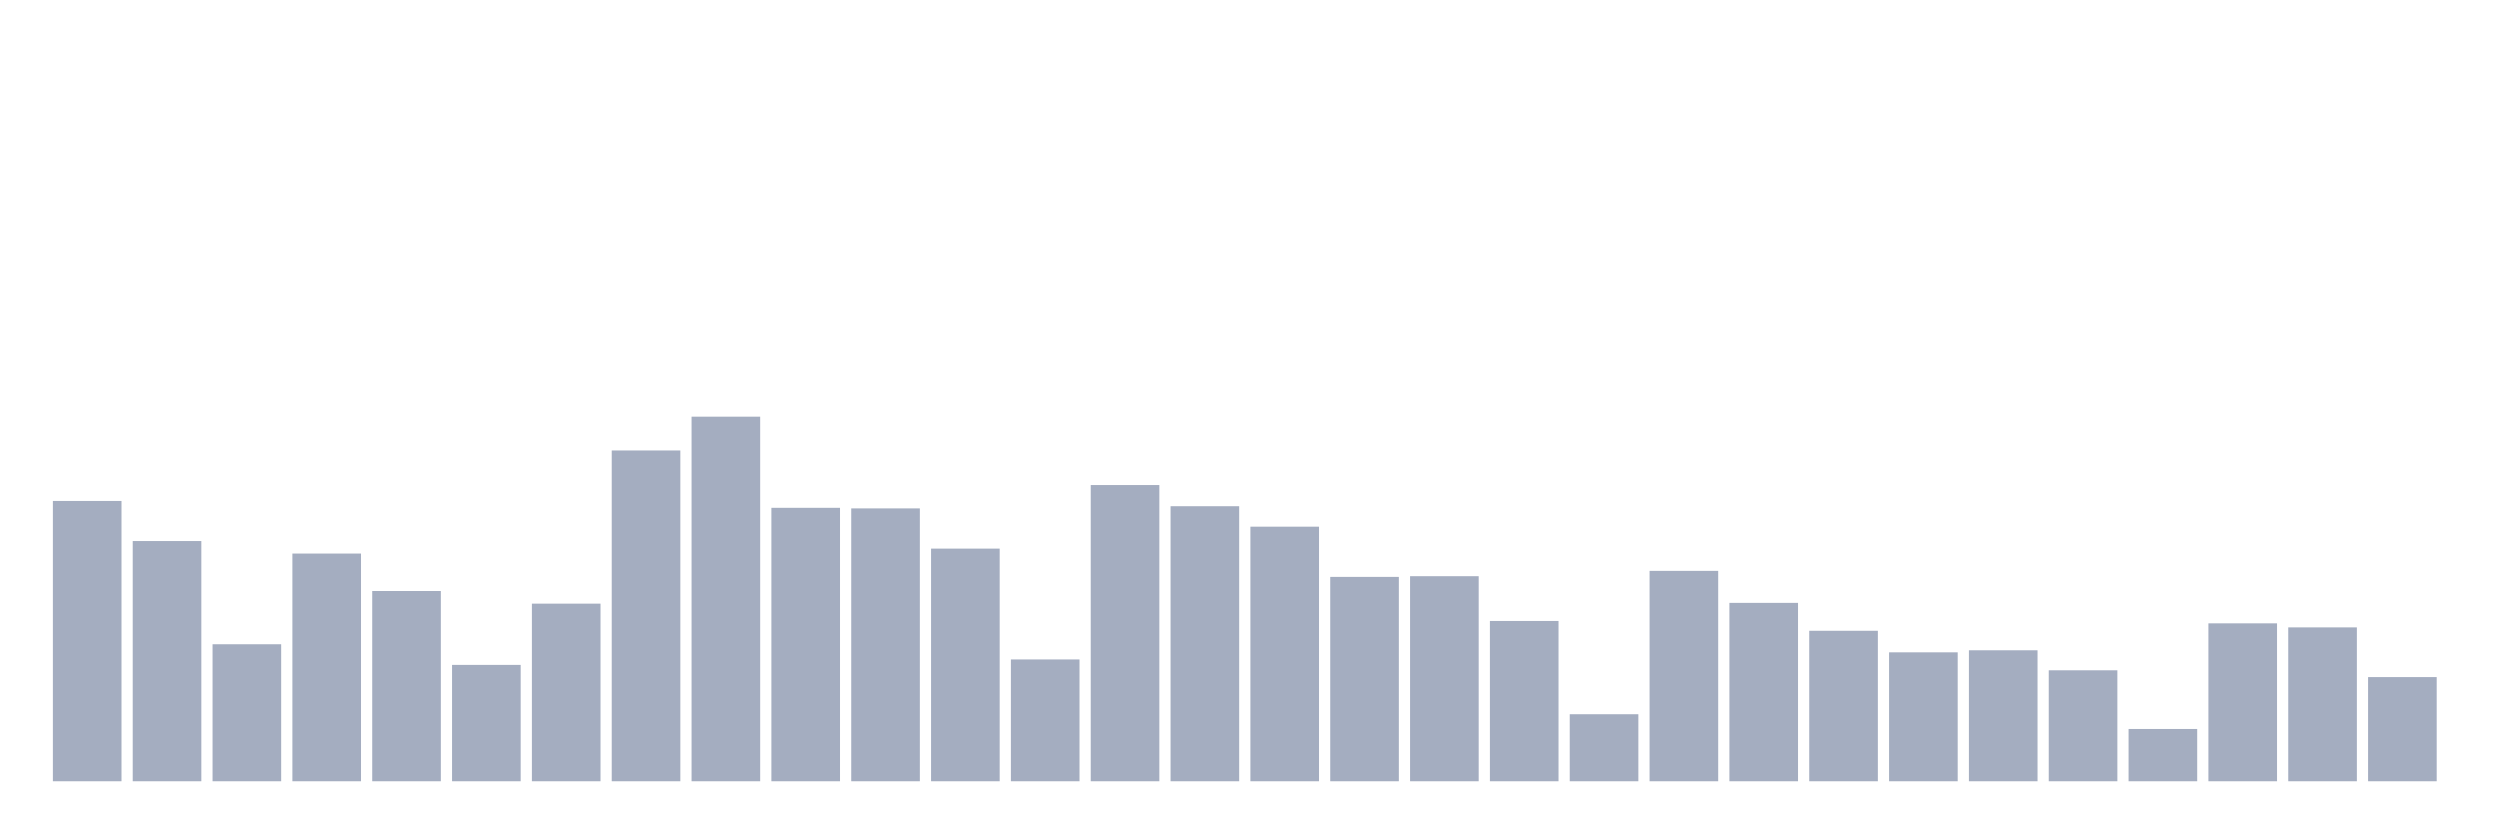 <svg xmlns="http://www.w3.org/2000/svg" viewBox="0 0 480 160"><g transform="translate(10,10)"><rect class="bar" x="0.153" width="13.175" y="86.182" height="53.818" fill="rgb(164,173,192)"></rect><rect class="bar" x="15.482" width="13.175" y="93.879" height="46.121" fill="rgb(164,173,192)"></rect><rect class="bar" x="30.81" width="13.175" y="113.695" height="26.305" fill="rgb(164,173,192)"></rect><rect class="bar" x="46.138" width="13.175" y="96.281" height="43.719" fill="rgb(164,173,192)"></rect><rect class="bar" x="61.466" width="13.175" y="103.473" height="36.527" fill="rgb(164,173,192)"></rect><rect class="bar" x="76.794" width="13.175" y="117.66" height="22.34" fill="rgb(164,173,192)"></rect><rect class="bar" x="92.123" width="13.175" y="105.899" height="34.101" fill="rgb(164,173,192)"></rect><rect class="bar" x="107.451" width="13.175" y="76.49" height="63.51" fill="rgb(164,173,192)"></rect><rect class="bar" x="122.779" width="13.175" y="70" height="70" fill="rgb(164,173,192)"></rect><rect class="bar" x="138.107" width="13.175" y="87.5" height="52.5" fill="rgb(164,173,192)"></rect><rect class="bar" x="153.436" width="13.175" y="87.611" height="52.389" fill="rgb(164,173,192)"></rect><rect class="bar" x="168.764" width="13.175" y="95.333" height="44.667" fill="rgb(164,173,192)"></rect><rect class="bar" x="184.092" width="13.175" y="116.613" height="23.387" fill="rgb(164,173,192)"></rect><rect class="bar" x="199.42" width="13.175" y="83.128" height="56.872" fill="rgb(164,173,192)"></rect><rect class="bar" x="214.748" width="13.175" y="87.192" height="52.808" fill="rgb(164,173,192)"></rect><rect class="bar" x="230.077" width="13.175" y="91.121" height="48.879" fill="rgb(164,173,192)"></rect><rect class="bar" x="245.405" width="13.175" y="100.764" height="39.236" fill="rgb(164,173,192)"></rect><rect class="bar" x="260.733" width="13.175" y="100.628" height="39.372" fill="rgb(164,173,192)"></rect><rect class="bar" x="276.061" width="13.175" y="109.224" height="30.776" fill="rgb(164,173,192)"></rect><rect class="bar" x="291.39" width="13.175" y="127.131" height="12.869" fill="rgb(164,173,192)"></rect><rect class="bar" x="306.718" width="13.175" y="99.606" height="40.394" fill="rgb(164,173,192)"></rect><rect class="bar" x="322.046" width="13.175" y="105.751" height="34.249" fill="rgb(164,173,192)"></rect><rect class="bar" x="337.374" width="13.175" y="111.108" height="28.892" fill="rgb(164,173,192)"></rect><rect class="bar" x="352.702" width="13.175" y="115.246" height="24.754" fill="rgb(164,173,192)"></rect><rect class="bar" x="368.031" width="13.175" y="114.852" height="25.148" fill="rgb(164,173,192)"></rect><rect class="bar" x="383.359" width="13.175" y="118.695" height="21.305" fill="rgb(164,173,192)"></rect><rect class="bar" x="398.687" width="13.175" y="129.963" height="10.037" fill="rgb(164,173,192)"></rect><rect class="bar" x="414.015" width="13.175" y="109.68" height="30.32" fill="rgb(164,173,192)"></rect><rect class="bar" x="429.344" width="13.175" y="110.456" height="29.544" fill="rgb(164,173,192)"></rect><rect class="bar" x="444.672" width="13.175" y="120" height="20" fill="rgb(164,173,192)"></rect></g></svg>